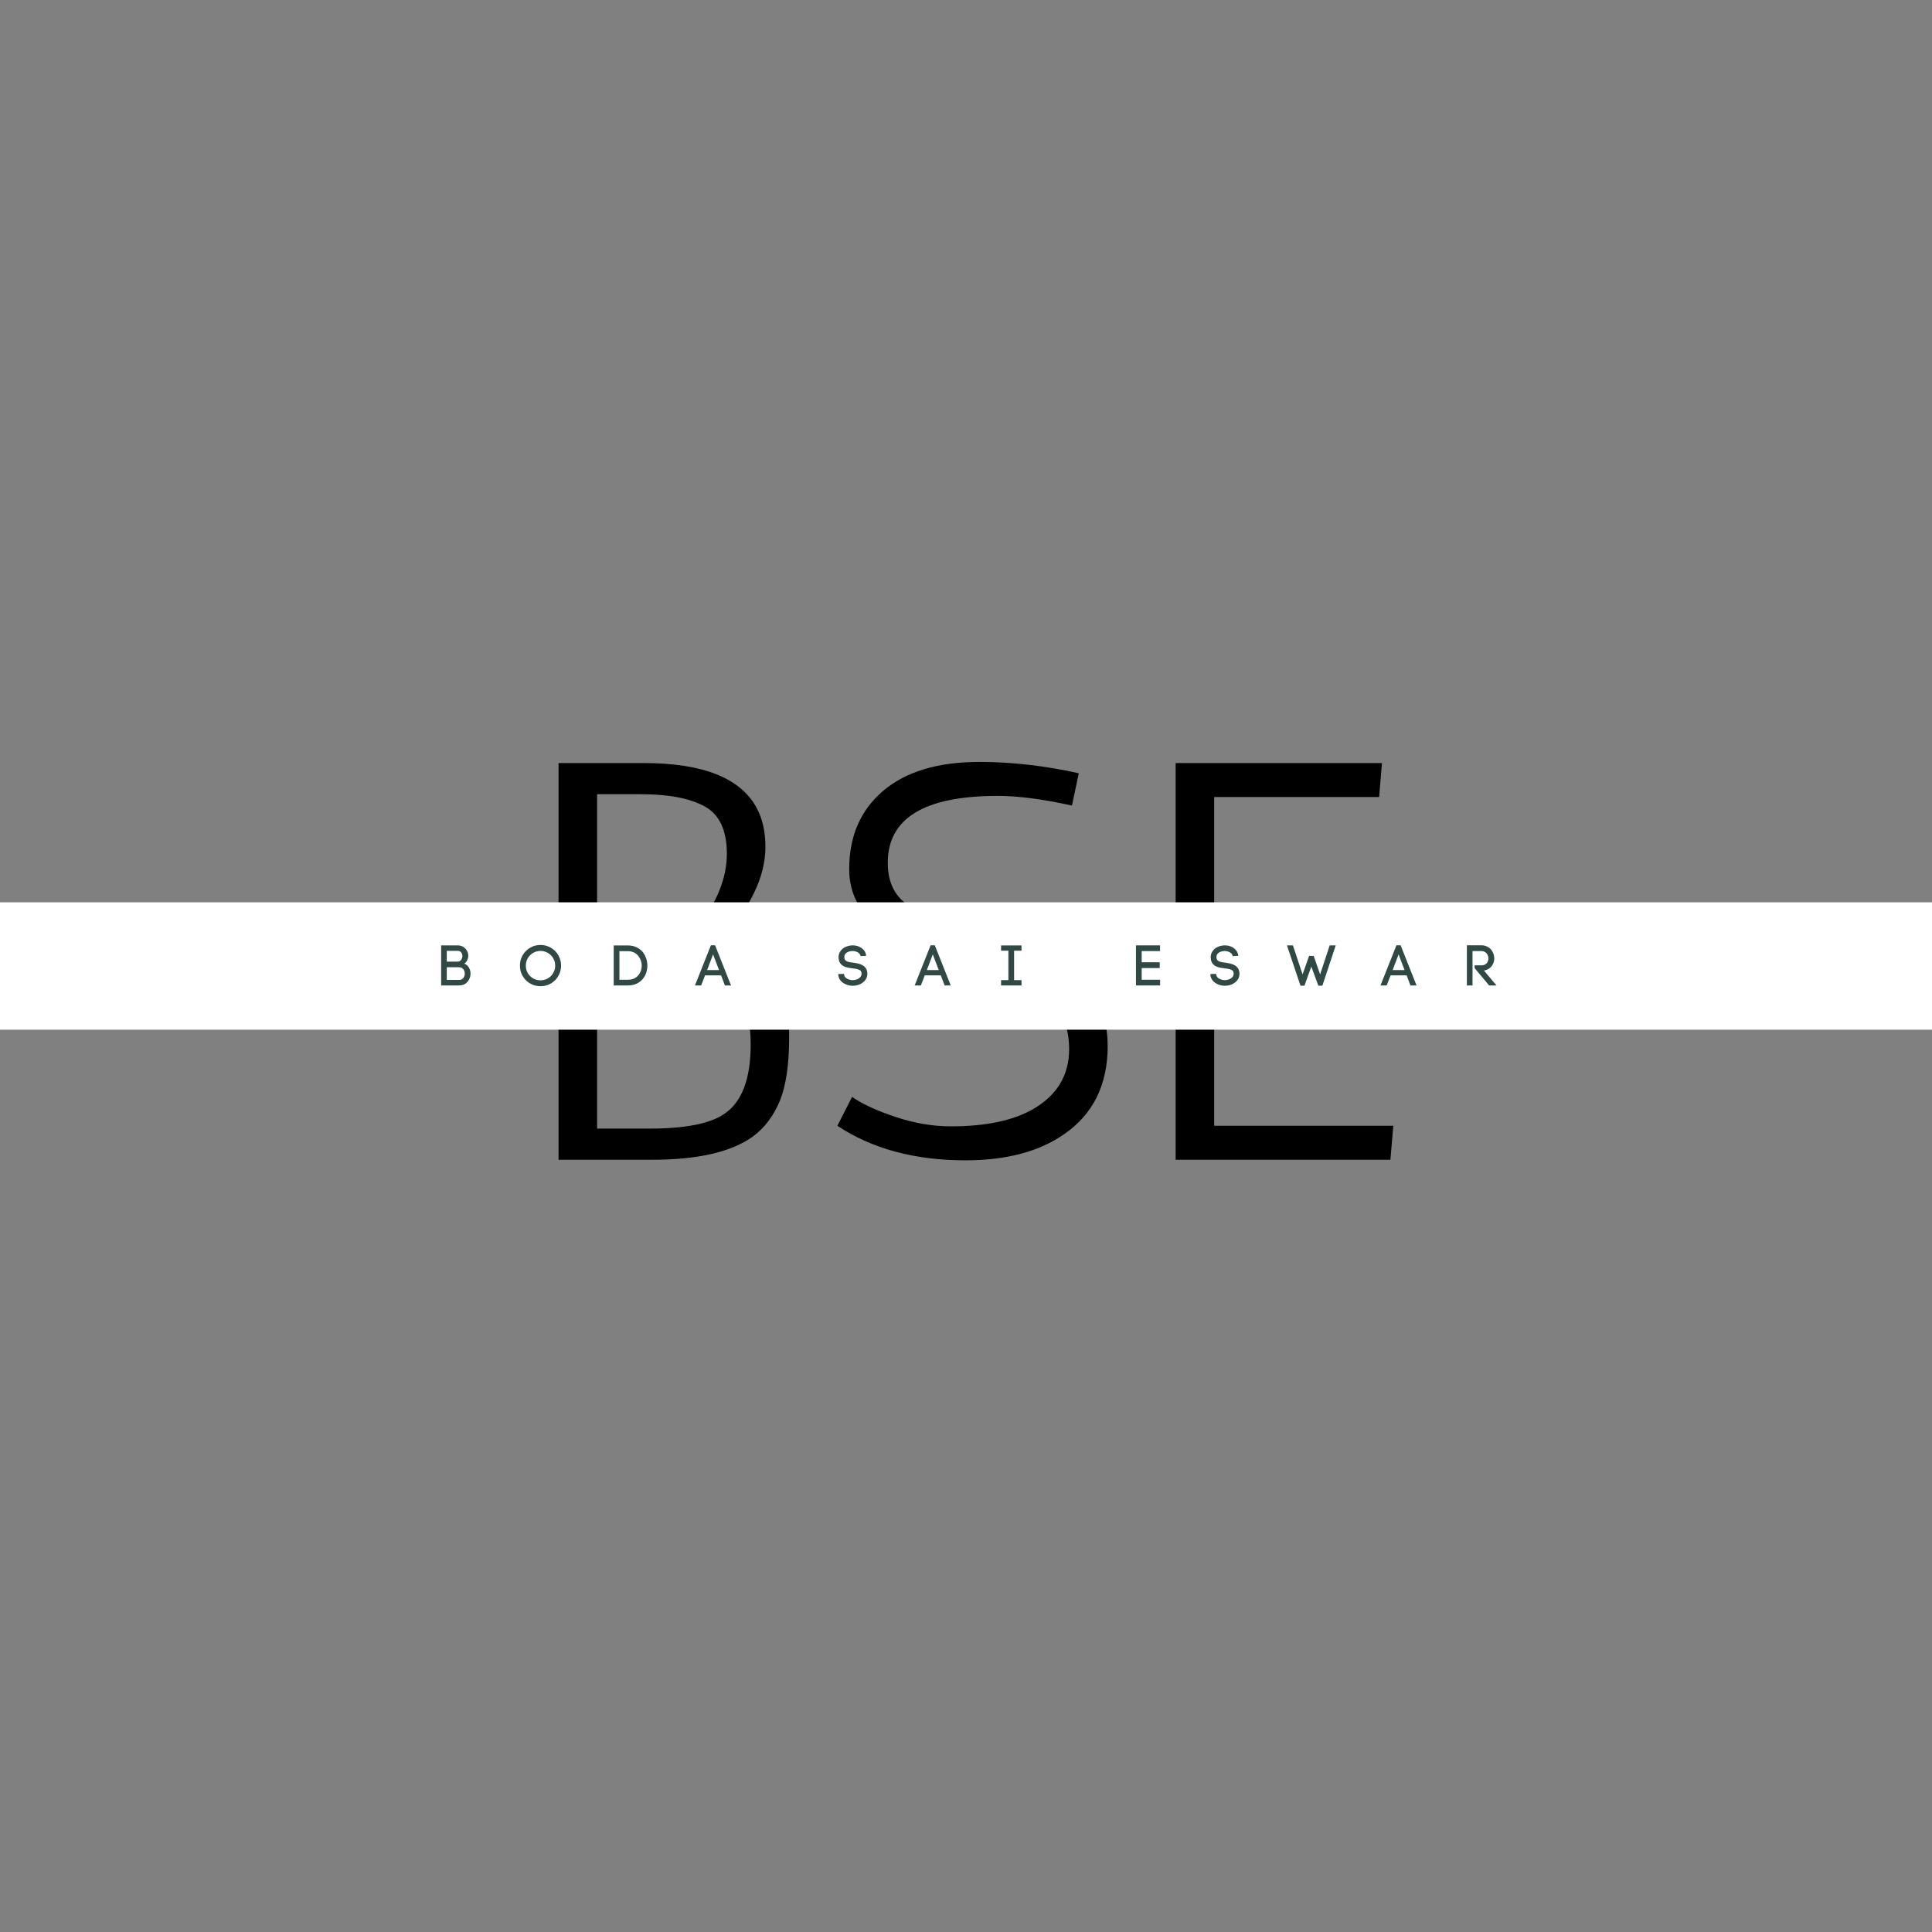 <svg xmlns="http://www.w3.org/2000/svg" xmlns:xlink="http://www.w3.org/1999/xlink" width="500" zoomAndPan="magnify" viewBox="0 0 375 375" height="500" preserveAspectRatio="xMidYMid meet" version="1.0"><rect x="0" y="0" width="375" height="375" fill="#808080" stroke="none"/><defs><g/><clipPath id="8b0af2872c"><path d="M 0 175.145 L 375 175.145 L 375 199.855 L 0 199.855 Z M 0 175.145 " clip-rule="nonzero"/></clipPath></defs><g fill="#000000" fill-opacity="1"><g transform="translate(100.16, 225.108)"><g><path d="M 40.812 -44.219 C 48.945 -41.207 53.016 -34.426 53.016 -23.875 C 53.016 -18.52 52.41 -14.375 51.203 -11.438 C 49.992 -8.508 48.254 -6.203 45.984 -4.516 C 41.797 -1.504 35.27 0 26.406 0 L 8.25 0 L 8.25 -77 L 24.75 -77 C 36.332 -77 43.664 -74.066 46.75 -68.203 C 47.852 -66.148 48.406 -63.656 48.406 -60.719 C 48.406 -57.781 47.648 -54.77 46.141 -51.688 C 44.641 -48.613 42.863 -46.125 40.812 -44.219 Z M 15.734 -39.938 L 15.734 -6.047 L 25.844 -6.047 C 32.664 -6.047 37.473 -6.961 40.266 -8.797 C 43.785 -11.066 45.547 -15.578 45.547 -22.328 C 45.547 -31.492 42.316 -37.031 35.859 -38.938 C 33.734 -39.602 31.312 -39.938 28.594 -39.938 Z M 35.531 -45.547 C 39.125 -50.234 40.922 -54.848 40.922 -59.391 C 40.922 -63.941 39.488 -67.004 36.625 -68.578 C 33.77 -70.16 29.629 -70.953 24.203 -70.953 L 15.734 -70.953 L 15.734 -45.984 L 29.156 -45.984 C 31.352 -45.984 33.477 -45.836 35.531 -45.547 Z M 35.531 -45.547 "/></g></g></g><g fill="#000000" fill-opacity="1"><g transform="translate(158.126, 225.108)"><g><path d="M 51.266 -75.016 L 49.938 -68.75 C 44.289 -70 39.488 -70.625 35.531 -70.625 C 21.301 -70.625 14.188 -66.297 14.188 -57.641 C 14.188 -54.336 15.227 -51.805 17.312 -50.047 C 19.406 -48.285 22.047 -46.836 25.234 -45.703 C 28.43 -44.566 31.863 -43.539 35.531 -42.625 C 39.195 -41.707 42.609 -40.477 45.766 -38.938 C 53.172 -35.27 56.875 -29.66 56.875 -22.109 C 56.875 -14.555 54.051 -8.836 48.406 -4.953 C 43.562 -1.578 37.18 0.109 29.266 0.109 C 19.43 0.109 11.145 -2.125 4.406 -6.594 L 7.266 -12.203 C 9.242 -10.816 12.066 -9.516 15.734 -8.297 C 19.398 -7.086 22.957 -6.484 26.406 -6.484 C 33.145 -6.484 38.457 -7.586 42.344 -9.797 C 47.039 -12.504 49.391 -16.391 49.391 -21.453 C 49.391 -25.191 48.344 -28.102 46.25 -30.188 C 44.164 -32.281 41.523 -33.969 38.328 -35.25 C 35.141 -36.539 31.711 -37.645 28.047 -38.562 C 24.379 -39.477 20.969 -40.629 17.812 -42.016 C 10.406 -45.242 6.703 -50.047 6.703 -56.422 C 6.703 -62.805 8.898 -67.867 13.297 -71.609 C 17.703 -75.348 23.941 -77.219 32.016 -77.219 C 38.242 -77.219 44.66 -76.484 51.266 -75.016 Z M 51.266 -75.016 "/></g></g></g><g fill="#000000" fill-opacity="1"><g transform="translate(219.392, 225.108)"><g><path d="M 48.297 -70.406 L 16.281 -70.406 L 16.281 -41.469 L 45.984 -41.469 L 45.438 -34.875 L 16.281 -34.875 L 16.281 -6.594 L 51.047 -6.594 L 50.484 0 L 8.797 0 L 8.797 -77 L 48.844 -77 Z M 48.297 -70.406 "/></g></g></g><g clip-path="url(#8b0af2872c)"><path fill="#ffffff" d="M 0 175.145 L 375.012 175.145 L 375.012 199.855 L 0 199.855 Z M 0 175.145 " fill-opacity="1" fill-rule="nonzero"/></g><g fill="#304945" fill-opacity="1"><g transform="translate(84.673, 191.276)"><g><path d="M 4.141 -7.781 C 4.566 -7.781 4.938 -7.68 5.25 -7.484 C 5.562 -7.285 5.801 -7.031 5.969 -6.719 C 6.133 -6.414 6.219 -6.094 6.219 -5.75 C 6.219 -5.469 6.156 -5.191 6.031 -4.922 C 5.914 -4.66 5.723 -4.43 5.453 -4.234 C 5.891 -4.047 6.195 -3.77 6.375 -3.406 C 6.562 -3.051 6.656 -2.691 6.656 -2.328 C 6.656 -1.941 6.57 -1.57 6.406 -1.219 C 6.238 -0.863 5.988 -0.57 5.656 -0.344 C 5.32 -0.113 4.91 0 4.422 0 L 0.953 0 L 0.953 -7.781 Z M 4.125 -4.625 C 4.438 -4.625 4.672 -4.738 4.828 -4.969 C 4.992 -5.195 5.078 -5.441 5.078 -5.703 C 5.078 -5.961 5 -6.195 4.844 -6.406 C 4.695 -6.613 4.461 -6.719 4.141 -6.719 L 2.047 -6.719 L 2.047 -4.625 Z M 4.422 -1.078 C 4.672 -1.078 4.879 -1.133 5.047 -1.25 C 5.211 -1.375 5.336 -1.531 5.422 -1.719 C 5.504 -1.914 5.547 -2.113 5.547 -2.312 C 5.547 -2.52 5.504 -2.711 5.422 -2.891 C 5.336 -3.078 5.211 -3.227 5.047 -3.344 C 4.879 -3.469 4.672 -3.531 4.422 -3.531 L 2.047 -3.531 L 2.047 -1.078 Z M 4.422 -1.078 "/></g></g></g><g fill="#304945" fill-opacity="1"><g transform="translate(100.53, 191.276)"><g><path d="M 0.391 -3.844 C 0.391 -4.406 0.488 -4.926 0.688 -5.406 C 0.895 -5.895 1.18 -6.32 1.547 -6.688 C 1.91 -7.051 2.332 -7.336 2.812 -7.547 C 3.301 -7.754 3.82 -7.859 4.375 -7.859 C 4.938 -7.859 5.457 -7.754 5.938 -7.547 C 6.426 -7.336 6.852 -7.051 7.219 -6.688 C 7.582 -6.32 7.863 -5.895 8.062 -5.406 C 8.27 -4.926 8.375 -4.406 8.375 -3.844 C 8.375 -3.289 8.27 -2.773 8.062 -2.297 C 7.863 -1.816 7.582 -1.391 7.219 -1.016 C 6.852 -0.648 6.426 -0.363 5.938 -0.156 C 5.457 0.039 4.938 0.141 4.375 0.141 C 3.82 0.141 3.301 0.039 2.812 -0.156 C 2.332 -0.363 1.91 -0.648 1.547 -1.016 C 1.18 -1.391 0.895 -1.816 0.688 -2.297 C 0.488 -2.773 0.391 -3.289 0.391 -3.844 Z M 1.531 -3.844 C 1.531 -3.32 1.656 -2.844 1.906 -2.406 C 2.164 -1.977 2.508 -1.633 2.938 -1.375 C 3.375 -1.125 3.852 -1 4.375 -1 C 4.906 -1 5.383 -1.125 5.812 -1.375 C 6.25 -1.633 6.594 -1.977 6.844 -2.406 C 7.102 -2.844 7.234 -3.32 7.234 -3.844 C 7.234 -4.375 7.102 -4.852 6.844 -5.281 C 6.594 -5.719 6.25 -6.062 5.812 -6.312 C 5.383 -6.57 4.906 -6.703 4.375 -6.703 C 3.852 -6.703 3.375 -6.57 2.938 -6.312 C 2.508 -6.062 2.164 -5.719 1.906 -5.281 C 1.656 -4.852 1.531 -4.375 1.531 -3.844 Z M 1.531 -3.844 "/></g></g></g><g fill="#304945" fill-opacity="1"><g transform="translate(118.168, 191.276)"><g><path d="M 3.703 -7.766 C 4.336 -7.766 4.891 -7.648 5.359 -7.422 C 5.836 -7.203 6.234 -6.906 6.547 -6.531 C 6.859 -6.156 7.094 -5.734 7.25 -5.266 C 7.406 -4.797 7.484 -4.32 7.484 -3.844 C 7.484 -3.352 7.406 -2.879 7.25 -2.422 C 7.094 -1.973 6.859 -1.566 6.547 -1.203 C 6.234 -0.836 5.836 -0.547 5.359 -0.328 C 4.891 -0.109 4.336 0 3.703 0 L 0.953 0 L 0.953 -7.766 Z M 3.703 -1.109 C 4.297 -1.109 4.789 -1.238 5.188 -1.5 C 5.594 -1.77 5.895 -2.113 6.094 -2.531 C 6.289 -2.945 6.391 -3.383 6.391 -3.844 C 6.391 -4.188 6.332 -4.52 6.219 -4.844 C 6.102 -5.176 5.93 -5.477 5.703 -5.75 C 5.484 -6.031 5.207 -6.25 4.875 -6.406 C 4.539 -6.57 4.148 -6.656 3.703 -6.656 L 2.062 -6.656 L 2.062 -1.109 Z M 3.703 -1.109 "/></g></g></g><g fill="#304945" fill-opacity="1"><g transform="translate(134.938, 191.276)"><g><path d="M 1.906 -1.953 L 1.156 0 L -0.047 0 L 3.047 -7.797 L 3.859 -7.797 L 6.953 0 L 5.766 0 L 5.031 -1.953 Z M 4.625 -2.984 L 3.469 -6.031 L 2.312 -2.984 Z M 4.625 -2.984 "/></g></g></g><g fill="#304945" fill-opacity="1"><g transform="translate(150.707, 191.276)"><g/></g></g><g fill="#304945" fill-opacity="1"><g transform="translate(162.244, 191.276)"><g><path d="M 4.797 -5.703 C 4.742 -5.93 4.633 -6.117 4.469 -6.266 C 4.312 -6.41 4.125 -6.516 3.906 -6.578 C 3.695 -6.648 3.477 -6.688 3.25 -6.688 C 2.988 -6.688 2.723 -6.641 2.453 -6.547 C 2.191 -6.453 1.984 -6.305 1.828 -6.109 C 1.766 -6.023 1.719 -5.93 1.688 -5.828 C 1.656 -5.723 1.641 -5.613 1.641 -5.5 C 1.641 -5.207 1.723 -4.988 1.891 -4.844 C 2.066 -4.695 2.285 -4.598 2.547 -4.547 C 2.816 -4.492 3.098 -4.453 3.391 -4.422 C 3.648 -4.391 3.922 -4.344 4.203 -4.281 C 4.484 -4.219 4.75 -4.129 5 -4.016 C 5.25 -3.898 5.469 -3.742 5.656 -3.547 C 5.844 -3.348 5.973 -3.094 6.047 -2.781 C 6.086 -2.602 6.109 -2.438 6.109 -2.281 C 6.109 -1.906 6.023 -1.57 5.859 -1.281 C 5.691 -0.988 5.469 -0.738 5.188 -0.531 C 4.914 -0.332 4.609 -0.18 4.266 -0.078 C 3.93 0.016 3.594 0.062 3.25 0.062 C 2.957 0.062 2.656 0.02 2.344 -0.062 C 2.031 -0.156 1.738 -0.285 1.469 -0.453 C 1.195 -0.629 0.973 -0.848 0.797 -1.109 C 0.617 -1.367 0.508 -1.672 0.469 -2.016 L 0.469 -2.219 L 1.578 -2.25 L 1.594 -2.078 L 1.594 -2.125 C 1.625 -1.883 1.723 -1.68 1.891 -1.516 C 2.066 -1.359 2.281 -1.238 2.531 -1.156 C 2.781 -1.07 3.02 -1.031 3.25 -1.031 C 3.531 -1.031 3.801 -1.078 4.062 -1.172 C 4.332 -1.273 4.551 -1.422 4.719 -1.609 C 4.895 -1.797 4.984 -2.02 4.984 -2.281 C 4.984 -2.363 4.973 -2.453 4.953 -2.547 C 4.91 -2.742 4.801 -2.891 4.625 -2.984 C 4.445 -3.086 4.238 -3.16 4 -3.203 C 3.758 -3.254 3.508 -3.289 3.25 -3.312 C 2.957 -3.344 2.656 -3.391 2.344 -3.453 C 2.031 -3.516 1.742 -3.613 1.484 -3.75 C 1.223 -3.883 1.004 -4.078 0.828 -4.328 C 0.66 -4.578 0.562 -4.898 0.531 -5.297 C 0.531 -5.328 0.523 -5.359 0.516 -5.391 C 0.516 -5.422 0.516 -5.453 0.516 -5.484 C 0.516 -5.953 0.66 -6.375 0.953 -6.75 C 1.203 -7.094 1.539 -7.348 1.969 -7.516 C 2.395 -7.691 2.832 -7.781 3.281 -7.781 C 3.676 -7.781 4.062 -7.707 4.438 -7.562 C 4.812 -7.414 5.129 -7.191 5.391 -6.891 C 5.66 -6.598 5.828 -6.219 5.891 -5.75 Z M 4.797 -5.703 "/></g></g></g><g fill="#304945" fill-opacity="1"><g transform="translate(177.584, 191.276)"><g><path d="M 1.906 -1.953 L 1.156 0 L -0.047 0 L 3.047 -7.797 L 3.859 -7.797 L 6.953 0 L 5.766 0 L 5.031 -1.953 Z M 4.625 -2.984 L 3.469 -6.031 L 2.312 -2.984 Z M 4.625 -2.984 "/></g></g></g><g fill="#304945" fill-opacity="1"><g transform="translate(193.353, 191.276)"><g><path d="M 3.484 -6.75 L 3.484 -1.031 L 4.922 -1.031 L 4.922 0 L 0.953 0 L 0.953 -1.031 L 2.375 -1.031 L 2.375 -6.75 L 0.953 -6.75 L 0.953 -7.766 L 4.922 -7.766 L 4.922 -6.75 Z M 3.484 -6.75 "/></g></g></g><g fill="#304945" fill-opacity="1"><g transform="translate(219.538, 191.276)"><g><path d="M 5.641 -1.109 L 5.641 0 L 0.953 0 L 0.953 -7.781 L 5.625 -7.781 L 5.625 -6.672 L 2.062 -6.672 L 2.062 -4.5 L 5.562 -4.5 L 5.562 -3.375 L 2.062 -3.375 L 2.062 -1.109 Z M 5.641 -1.109 "/></g></g></g><g fill="#304945" fill-opacity="1"><g transform="translate(234.472, 191.276)"><g><path d="M 4.797 -5.703 C 4.742 -5.93 4.633 -6.117 4.469 -6.266 C 4.312 -6.41 4.125 -6.516 3.906 -6.578 C 3.695 -6.648 3.477 -6.688 3.25 -6.688 C 2.988 -6.688 2.723 -6.641 2.453 -6.547 C 2.191 -6.453 1.984 -6.305 1.828 -6.109 C 1.766 -6.023 1.719 -5.93 1.688 -5.828 C 1.656 -5.723 1.641 -5.613 1.641 -5.5 C 1.641 -5.207 1.723 -4.988 1.891 -4.844 C 2.066 -4.695 2.285 -4.598 2.547 -4.547 C 2.816 -4.492 3.098 -4.453 3.391 -4.422 C 3.648 -4.391 3.922 -4.344 4.203 -4.281 C 4.484 -4.219 4.75 -4.129 5 -4.016 C 5.25 -3.898 5.469 -3.742 5.656 -3.547 C 5.844 -3.348 5.973 -3.094 6.047 -2.781 C 6.086 -2.602 6.109 -2.438 6.109 -2.281 C 6.109 -1.906 6.023 -1.57 5.859 -1.281 C 5.691 -0.988 5.469 -0.738 5.188 -0.531 C 4.914 -0.332 4.609 -0.18 4.266 -0.078 C 3.93 0.016 3.594 0.062 3.25 0.062 C 2.957 0.062 2.656 0.02 2.344 -0.062 C 2.031 -0.156 1.738 -0.285 1.469 -0.453 C 1.195 -0.629 0.973 -0.848 0.797 -1.109 C 0.617 -1.367 0.508 -1.672 0.469 -2.016 L 0.469 -2.219 L 1.578 -2.25 L 1.594 -2.078 L 1.594 -2.125 C 1.625 -1.883 1.723 -1.68 1.891 -1.516 C 2.066 -1.359 2.281 -1.238 2.531 -1.156 C 2.781 -1.07 3.02 -1.031 3.25 -1.031 C 3.531 -1.031 3.801 -1.078 4.062 -1.172 C 4.332 -1.273 4.551 -1.422 4.719 -1.609 C 4.895 -1.797 4.984 -2.02 4.984 -2.281 C 4.984 -2.363 4.973 -2.453 4.953 -2.547 C 4.91 -2.742 4.801 -2.891 4.625 -2.984 C 4.445 -3.086 4.238 -3.16 4 -3.203 C 3.758 -3.254 3.508 -3.289 3.25 -3.312 C 2.957 -3.344 2.656 -3.391 2.344 -3.453 C 2.031 -3.516 1.742 -3.613 1.484 -3.75 C 1.223 -3.883 1.004 -4.078 0.828 -4.328 C 0.66 -4.578 0.562 -4.898 0.531 -5.297 C 0.531 -5.328 0.523 -5.359 0.516 -5.391 C 0.516 -5.422 0.516 -5.453 0.516 -5.484 C 0.516 -5.953 0.66 -6.375 0.953 -6.75 C 1.203 -7.094 1.539 -7.348 1.969 -7.516 C 2.395 -7.691 2.832 -7.781 3.281 -7.781 C 3.676 -7.781 4.062 -7.707 4.438 -7.562 C 4.812 -7.414 5.129 -7.191 5.391 -6.891 C 5.66 -6.598 5.828 -6.219 5.891 -5.75 Z M 4.797 -5.703 "/></g></g></g><g fill="#304945" fill-opacity="1"><g transform="translate(249.812, 191.276)"><g><path d="M 4.719 -3.656 C 4.5 -3.039 4.27 -2.414 4.031 -1.781 C 3.801 -1.156 3.586 -0.547 3.391 0.047 L 2.609 0.047 L -0.016 -7.781 L 1.141 -7.781 L 3.016 -2.141 L 4.281 -5.734 L 5.172 -5.734 L 6.422 -2.141 C 6.723 -3.055 7.035 -4.004 7.359 -4.984 C 7.691 -5.973 8 -6.906 8.281 -7.781 L 9.453 -7.781 L 6.859 0.047 L 6.078 0.047 Z M 4.719 -3.656 "/></g></g></g><g fill="#304945" fill-opacity="1"><g transform="translate(268, 191.276)"><g><path d="M 1.906 -1.953 L 1.156 0 L -0.047 0 L 3.047 -7.797 L 3.859 -7.797 L 6.953 0 L 5.766 0 L 5.031 -1.953 Z M 4.625 -2.984 L 3.469 -6.031 L 2.312 -2.984 Z M 4.625 -2.984 "/></g></g></g><g fill="#304945" fill-opacity="1"><g transform="translate(283.769, 191.276)"><g><path d="M 3.75 -3.906 C 4.062 -3.906 4.32 -3.969 4.531 -4.094 C 4.738 -4.227 4.891 -4.398 4.984 -4.609 C 5.086 -4.816 5.141 -5.031 5.141 -5.25 C 5.141 -5.469 5.086 -5.688 4.984 -5.906 C 4.891 -6.125 4.738 -6.305 4.531 -6.453 C 4.32 -6.598 4.062 -6.672 3.75 -6.672 L 2.047 -6.672 L 2.047 0 L 0.953 0 L 0.953 -7.797 L 3.75 -7.797 C 4.164 -7.797 4.531 -7.719 4.844 -7.562 C 5.164 -7.414 5.43 -7.219 5.641 -6.969 C 5.848 -6.727 6.004 -6.457 6.109 -6.156 C 6.211 -5.852 6.266 -5.551 6.266 -5.25 C 6.266 -4.883 6.188 -4.535 6.031 -4.203 C 5.883 -3.867 5.66 -3.586 5.359 -3.359 C 5.066 -3.129 4.703 -2.973 4.266 -2.891 L 6.703 0 L 5.266 0 L 2.453 -3.375 L 2.453 -3.906 Z M 3.75 -3.906 "/></g></g></g></svg>